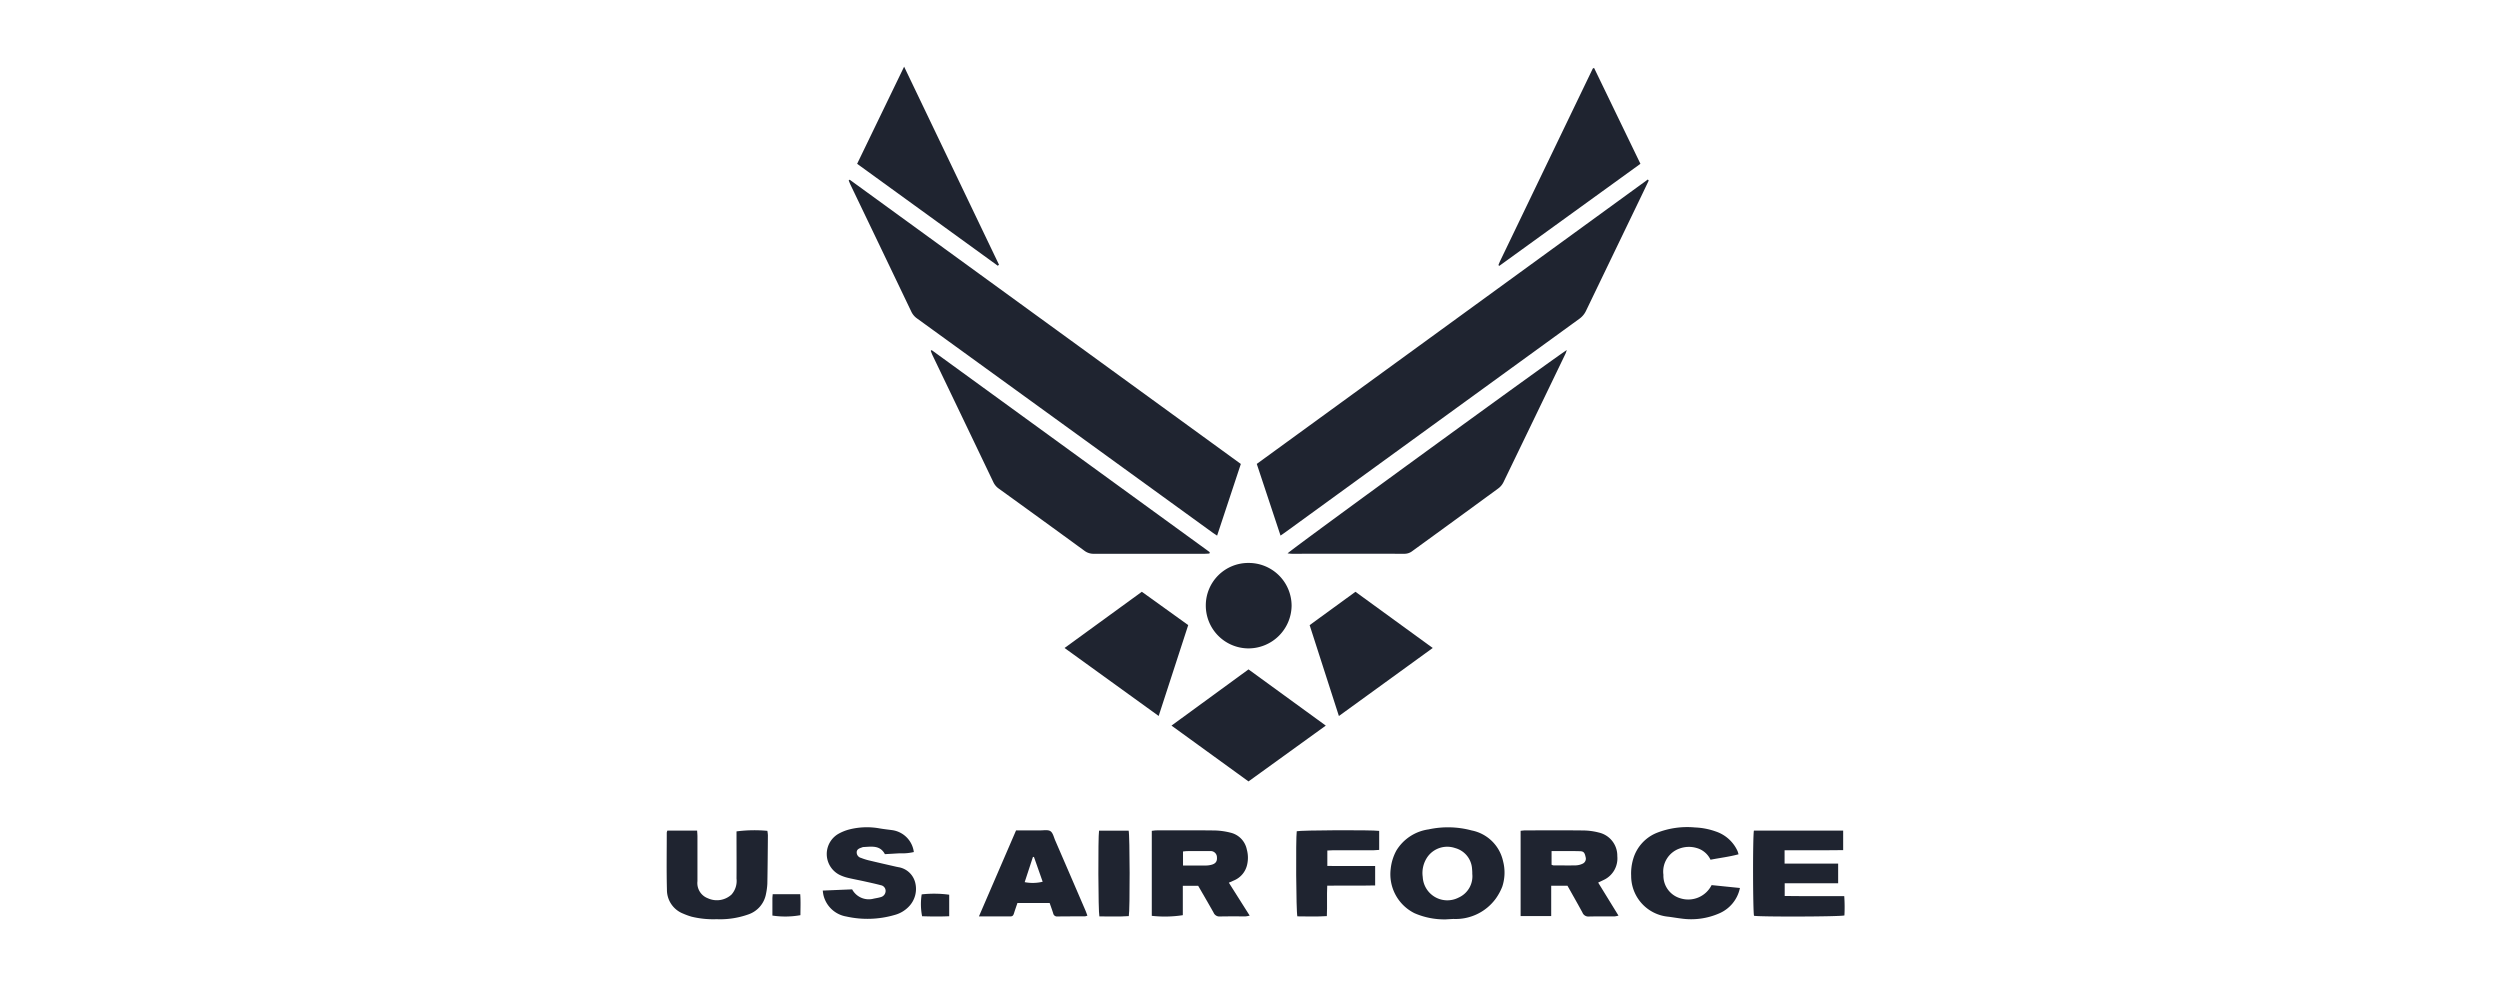 <svg xmlns="http://www.w3.org/2000/svg" width="150" height="60" viewBox="0 0 150 60">
  <g id="Group_3894" data-name="Group 3894" transform="translate(-151 -3288)">
    <rect id="Rectangle_2745" data-name="Rectangle 2745" width="150" height="60" transform="translate(151 3288)" fill="none"/>
    <g id="Group_3884" data-name="Group 3884" transform="translate(191 3292)">
      <path id="Path_4059" data-name="Path 4059" d="M-4145.559-3337.093l23.47,17.057-1.424,4.3c-.132-.089-.222-.146-.307-.208q-8.846-6.411-17.692-12.82a1.045,1.045,0,0,1-.347-.41q-1.824-3.812-3.653-7.62c-.04-.083-.071-.171-.106-.256Z" transform="translate(4156.539 3343.874)" fill="#1f2430"/>
      <path id="Path_4060" data-name="Path 4060" d="M-3364.477-3337.291c-.129.271-.256.542-.387.813q-1.688,3.5-3.374,7a1.237,1.237,0,0,1-.406.484q-8.8,6.386-17.6,12.778c-.093.068-.188.132-.324.226l-1.426-4.3,23.465-17.066Z" transform="translate(3423.4 3344.125)" fill="#1f2430"/>
      <path id="Path_4061" data-name="Path 4061" d="M-3976.555-3008.42c-.1.005-.207.014-.31.014q-3.309,0-6.619,0a.9.9,0,0,1-.566-.179q-2.568-1.874-5.146-3.734a.986.986,0,0,1-.324-.389q-1.817-3.8-3.639-7.591c-.044-.092-.078-.189-.116-.284l.054-.045,16.689,12.126Z" transform="translate(4009.119 3037.633)" fill="#1f2430"/>
      <path id="Path_4062" data-name="Path 4062" d="M-3330.7-3008.471c.166-.208,16.373-12,16.753-12.2-.033.093-.05.16-.08.221q-1.86,3.863-3.728,7.723a1.018,1.018,0,0,1-.306.359q-2.577,1.887-5.162,3.763a.763.763,0,0,1-.476.157q-3.356-.006-6.713,0C-3330.5-3008.448-3330.591-3008.462-3330.7-3008.471Z" transform="translate(3367.955 3037.675)" fill="#1f2430"/>
      <path id="Path_4063" data-name="Path 4063" d="M-2933.482-3544.656l2.783,5.755-8.467,6.124c-.031-.024-.041-.029-.046-.037a.037.037,0,0,1,0-.029c.032-.079.063-.159.1-.237q2.774-5.764,5.55-11.527C-2933.559-3544.621-2933.533-3544.627-2933.482-3544.656Z" transform="translate(2989.125 3544.729)" fill="#1f2430"/>
      <path id="Path_4064" data-name="Path 4064" d="M-4121.436-3534.978l-8.441-6.117,2.819-5.828,5.692,11.881Z" transform="translate(4141.305 3546.923)" fill="#1f2430"/>
      <path id="Path_4065" data-name="Path 4065" d="M-3541.606-2421.194l-4.62-3.349,4.62-3.373,4.637,3.373Z" transform="translate(3576.516 2464.079)" fill="#1f2430"/>
      <path id="Path_4066" data-name="Path 4066" d="M-3744.793-2568.644l4.637-3.373,2.783,2-1.773,5.452Z" transform="translate(3768.666 2603.523)" fill="#1f2430"/>
      <path id="Path_4067" data-name="Path 4067" d="M-3287.04-2572.006l4.637,3.372-5.63,4.082-1.756-5.453Z" transform="translate(3328.367 2603.513)" fill="#1f2430"/>
      <path id="Path_4068" data-name="Path 4068" d="M-3582.825-2123.981v-5.1c.1-.01.19-.027.281-.028,1.162,0,2.324-.01,3.487.006a4.254,4.254,0,0,1,.955.132,1.3,1.3,0,0,1,.979,1.012,1.845,1.845,0,0,1,.022.894,1.335,1.335,0,0,1-.79.959l-.31.136,1.25,1.976a1.472,1.472,0,0,1-.241.046c-.517,0-1.033-.006-1.55.006a.378.378,0,0,1-.377-.235c-.3-.535-.609-1.063-.923-1.607h-.921v1.764A7.1,7.1,0,0,1-3582.825-2123.981Zm1.874-3.019c.475,0,.934,0,1.392,0a1.35,1.35,0,0,0,.286-.038c.267-.061.377-.2.358-.447a.378.378,0,0,0-.427-.38c-.45-.008-.9,0-1.351,0-.083,0-.165.014-.259.023Z" transform="translate(3611.932 2174.931)" fill="#1f2430"/>
      <path id="Path_4069" data-name="Path 4069" d="M-2898.067-2123.964v-5.115c.1-.01.2-.025.289-.025,1.161,0,2.322-.009,3.483.005a3.871,3.871,0,0,1,.922.125,1.422,1.422,0,0,1,1.107,1.412,1.426,1.426,0,0,1-.834,1.44c-.095.048-.192.092-.314.15l1.219,1.982a1.463,1.463,0,0,1-.239.048c-.516,0-1.032-.006-1.548.006a.373.373,0,0,1-.374-.236c-.292-.538-.595-1.07-.9-1.611h-.976v1.819Zm1.857-3.9v.823a.442.442,0,0,0,.109.036c.451,0,.9.011,1.353,0a1.043,1.043,0,0,0,.4-.1.328.328,0,0,0,.18-.4c-.054-.262-.118-.346-.342-.35C-2895.068-2127.87-2895.626-2127.863-2896.21-2127.863Z" transform="translate(2949.304 2174.927)" fill="#1f2430"/>
      <path id="Path_4070" data-name="Path 4070" d="M-3136.624-2129.118a4.477,4.477,0,0,1-1.868-.371,2.61,2.61,0,0,1-1.428-2.662,2.92,2.92,0,0,1,.342-1.1,2.7,2.7,0,0,1,1.932-1.267,5.487,5.487,0,0,1,2.588.065,2.4,2.4,0,0,1,1.878,1.837,2.7,2.7,0,0,1-.043,1.526,3.268,3.268,0,0,1-.395.729,2.982,2.982,0,0,1-2.541,1.217C-3136.3-2129.137-3136.438-2129.128-3136.624-2129.118Zm1.6-2.75c0-.1-.006-.194-.015-.29a1.376,1.376,0,0,0-1.017-1.24,1.455,1.455,0,0,0-1.642.511,1.689,1.689,0,0,0-.3,1.223,1.477,1.477,0,0,0,2.147,1.241A1.4,1.4,0,0,0-3135.027-2131.868Z" transform="translate(3183.362 2180.281)" fill="#1f2430"/>
      <path id="Path_4071" data-name="Path 4071" d="M-2466.451-2128.546h5.356v1.171c-.383,0-.765.006-1.147.007-.4,0-.8,0-1.194,0h-1.174v.8h3.214v1.179h-3.207v.766c.393,0,.787.006,1.18.008s.774,0,1.162,0h1.231a9.494,9.494,0,0,1,.01,1.157c-.268.079-5.1.09-5.424.021C-2466.513-2123.681-2466.524-2128.181-2466.451-2128.546Z" transform="translate(2531.685 2174.384)" fill="#1f2430"/>
      <path id="Path_4072" data-name="Path 4072" d="M-4483.458-2129.222h1.786c.007.127.019.24.019.354q0,1.194,0,2.389c0,.1,0,.194,0,.291a.974.974,0,0,0,.626,1.025,1.3,1.3,0,0,0,1.418-.224,1.23,1.23,0,0,0,.3-.959c.008-.828,0-1.657,0-2.486,0-.117,0-.234,0-.344a8.334,8.334,0,0,1,1.85-.034,1.954,1.954,0,0,1,.033.265c-.008.968-.015,1.936-.033,2.9a3.823,3.823,0,0,1-.085.638,1.6,1.6,0,0,1-1.082,1.221,5.044,5.044,0,0,1-1.872.278,5.506,5.506,0,0,1-1.5-.149,4.007,4.007,0,0,1-.514-.186,1.529,1.529,0,0,1-.972-1.441c-.03-1.14-.01-2.281-.01-3.421A.565.565,0,0,1-4483.458-2129.222Z" transform="translate(4483.5 2175.06)" fill="#1f2430"/>
      <path id="Path_4073" data-name="Path 4073" d="M-3482.614-2623.012a2.547,2.547,0,0,1,2.565-2.552,2.57,2.57,0,0,1,2.583,2.581,2.592,2.592,0,0,1-2.595,2.546A2.569,2.569,0,0,1-3482.614-2623.012Z" transform="translate(3514.962 2655.341)" fill="#1f2430"/>
      <path id="Path_4074" data-name="Path 4074" d="M-4193.6-2131.023l1.761-.073a1.132,1.132,0,0,0,1.3.556c.137-.027.276-.048.409-.088a.386.386,0,0,0,.3-.37.346.346,0,0,0-.285-.346c-.332-.088-.668-.16-1-.234s-.674-.135-1.008-.217a2.374,2.374,0,0,1-.481-.176,1.4,1.4,0,0,1-.067-2.451,2.764,2.764,0,0,1,.684-.274,4.293,4.293,0,0,1,1.791-.058c.254.044.511.072.767.106a1.521,1.521,0,0,1,1.292,1.313,3.038,3.038,0,0,1-.849.076c-.289.018-.579.034-.887.051-.295-.557-.813-.448-1.3-.426a.364.364,0,0,0-.092.029c-.147.049-.3.106-.3.29a.339.339,0,0,0,.259.332,3.713,3.713,0,0,0,.428.139c.574.138,1.15.269,1.725.4.021,0,.042.008.063.013a1.241,1.241,0,0,1,1.029.906,1.524,1.524,0,0,1-.4,1.487,1.826,1.826,0,0,1-.829.479,5.812,5.812,0,0,1-2.9.092,1.7,1.7,0,0,1-1.374-1.3A2.315,2.315,0,0,1-4193.6-2131.023Z" transform="translate(4202.967 2180.457)" fill="#1f2430"/>
      <path id="Path_4075" data-name="Path 4075" d="M-3903.739-2124.171l2.228-5.161c.5,0,.984,0,1.467,0,.2,0,.45-.048.595.048s.2.344.276.53q.909,2.1,1.813,4.2c.045.1.082.213.129.337a.686.686,0,0,1-.148.043c-.548,0-1.1,0-1.645.007a.232.232,0,0,1-.259-.186c-.062-.2-.138-.405-.213-.621h-1.933c-.067.2-.142.408-.208.62-.031.1-.073.181-.192.182C-3902.44-2124.17-3903.051-2124.171-3903.739-2124.171Zm2.745-2.055a2.505,2.505,0,0,0,1.079-.025l-.523-1.489-.061,0Z" transform="translate(3922.475 2175.155)" fill="#1f2430"/>
      <path id="Path_4076" data-name="Path 4076" d="M-2688.052-2131.476l1.7.173a2.12,2.12,0,0,1-1.239,1.522,4.2,4.2,0,0,1-2.271.313c-.267-.032-.531-.08-.8-.113a2.453,2.453,0,0,1-2.216-2.443,3.051,3.051,0,0,1,.122-1.019,2.416,2.416,0,0,1,1.423-1.571,4.974,4.974,0,0,1,2.279-.321,4.172,4.172,0,0,1,1.261.245,2.194,2.194,0,0,1,1.3,1.177,1.839,1.839,0,0,1,.056.189c-.555.149-1.114.215-1.68.325a1.306,1.306,0,0,0-.844-.706,1.635,1.635,0,0,0-1.014.035,1.465,1.465,0,0,0-.968,1.578,1.409,1.409,0,0,0,1.017,1.408A1.568,1.568,0,0,0-2688.052-2131.476Z" transform="translate(2750.748 2180.582)" fill="#1f2430"/>
      <path id="Path_4077" data-name="Path 4077" d="M-3310.042-2127.13v1.167c-.951.024-1.892,0-2.875.015-.03.6.006,1.2-.023,1.825-.608.04-1.193.019-1.77.015-.073-.256-.1-4.633-.036-5.106.224-.065,4.469-.087,4.946-.022v1.141c-.108.007-.221.02-.333.021-.807,0-1.613,0-2.42,0-.115,0-.231.01-.358.016v.927Z" transform="translate(3352.551 2175.089)" fill="#1f2430"/>
      <path id="Path_4078" data-name="Path 4078" d="M-3681.979-2128.513h1.776c.072.267.082,4.771.009,5.127-.587.043-1.181.016-1.765.018C-3682.03-2123.643-3682.043-2128.133-3681.979-2128.513Z" transform="translate(3707.922 2174.352)" fill="#1f2430"/>
      <path id="Path_4079" data-name="Path 4079" d="M-4287.229-2009.287c0-.344,0-.676,0-1.008,0-.084.011-.168.018-.275h1.652c.032.42.013.844.011,1.26A5.174,5.174,0,0,1-4287.229-2009.287Z" transform="translate(4293.573 2060.221)" fill="#1f2430"/>
      <path id="Path_4080" data-name="Path 4080" d="M-4009.742-2011.364v1.291c-.553.024-1.093.019-1.626,0a3.754,3.754,0,0,1-.025-1.311A6.726,6.726,0,0,1-4009.742-2011.364Z" transform="translate(4026.694 2061.047)" fill="#1f2430"/>
    </g>
  </g>
</svg>
